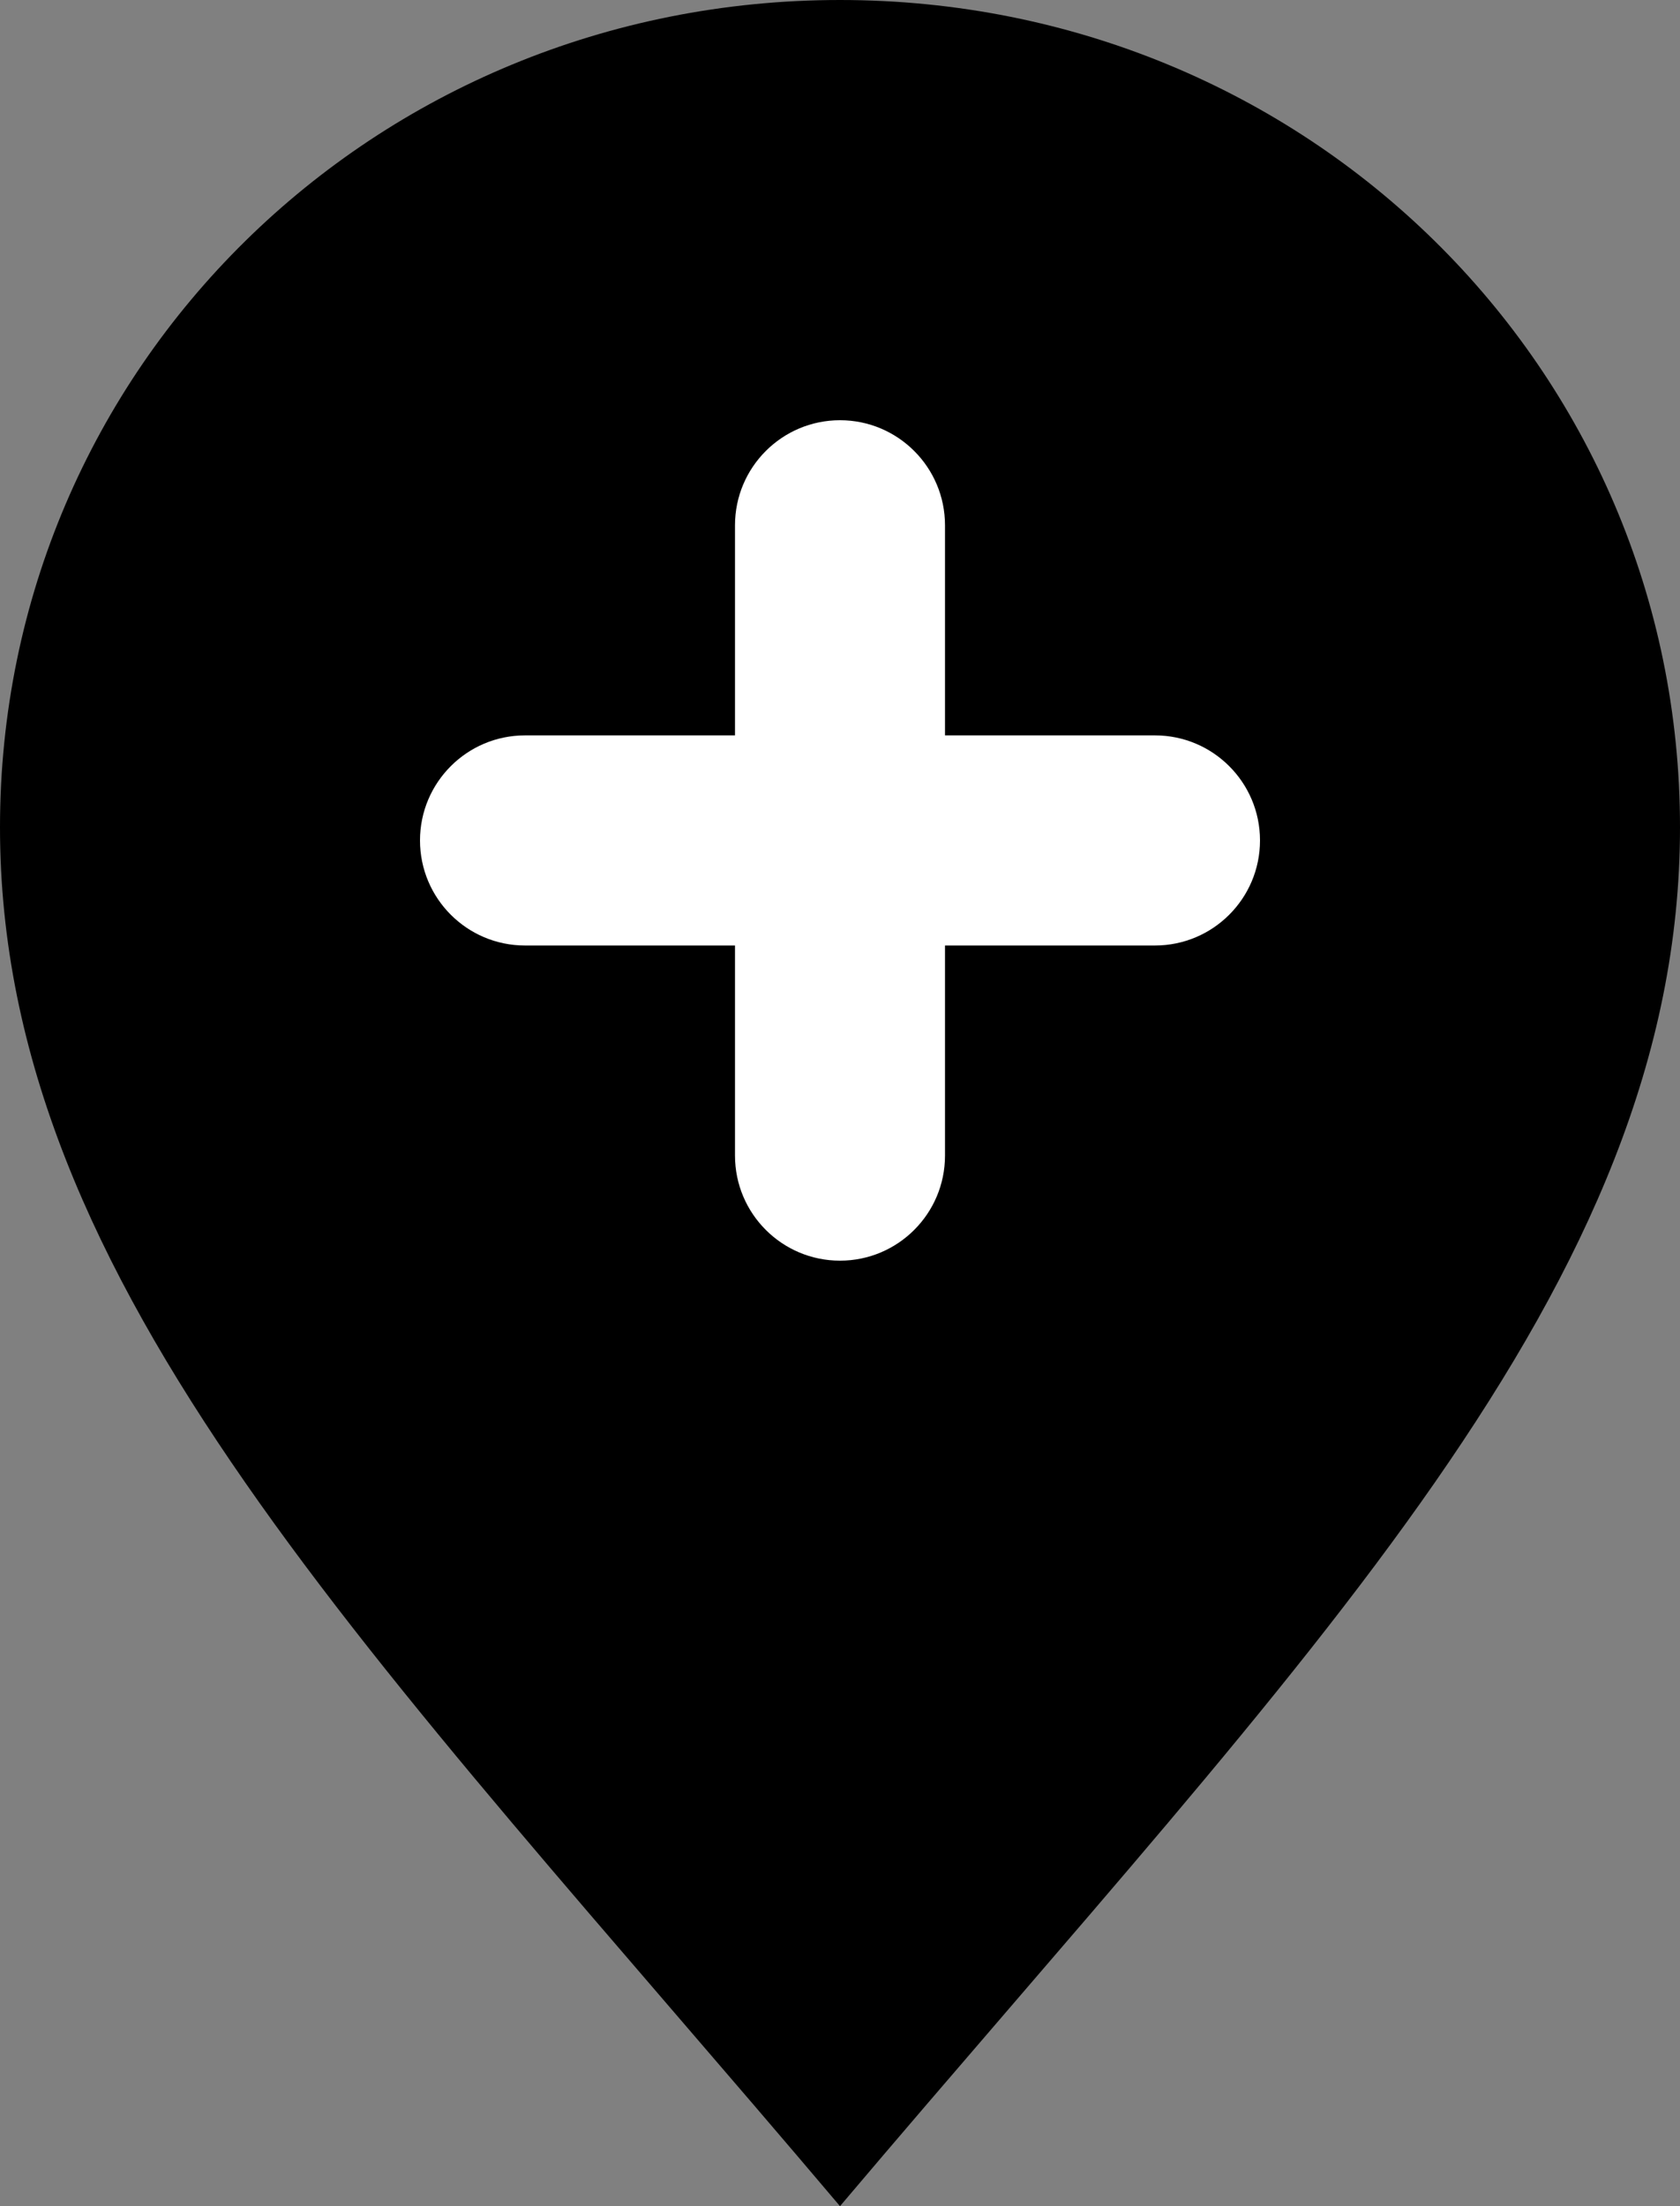 <svg width="16" height="21" viewBox="0 0 16 21" fill="none" xmlns="http://www.w3.org/2000/svg">
<rect x="0" y="0" width="16" height="21" fill="#808080" stroke="none"/>
<path d="M8 0C12.444 0 16 3.5 16 7.875C16 12.25 12.444 15.75 8 21C3.556 15.75 0 12.25 0 7.875C0 3.5 3.556 0 8 0Z" fill="black"/>
<path fill-rule="evenodd" clip-rule="evenodd" d="M8 4C8.552 4 9 4.448 9 5V7H11C11.552 7 12 7.448 12 8C12 8.552 11.552 9 11 9H9V11C9 11.552 8.552 12 8 12C7.448 12 7 11.552 7 11V9H5C4.448 9 4 8.552 4 8C4 7.448 4.448 7 5 7H7L7 5C7 4.448 7.448 4 8 4Z" fill="white"/>
</svg>
